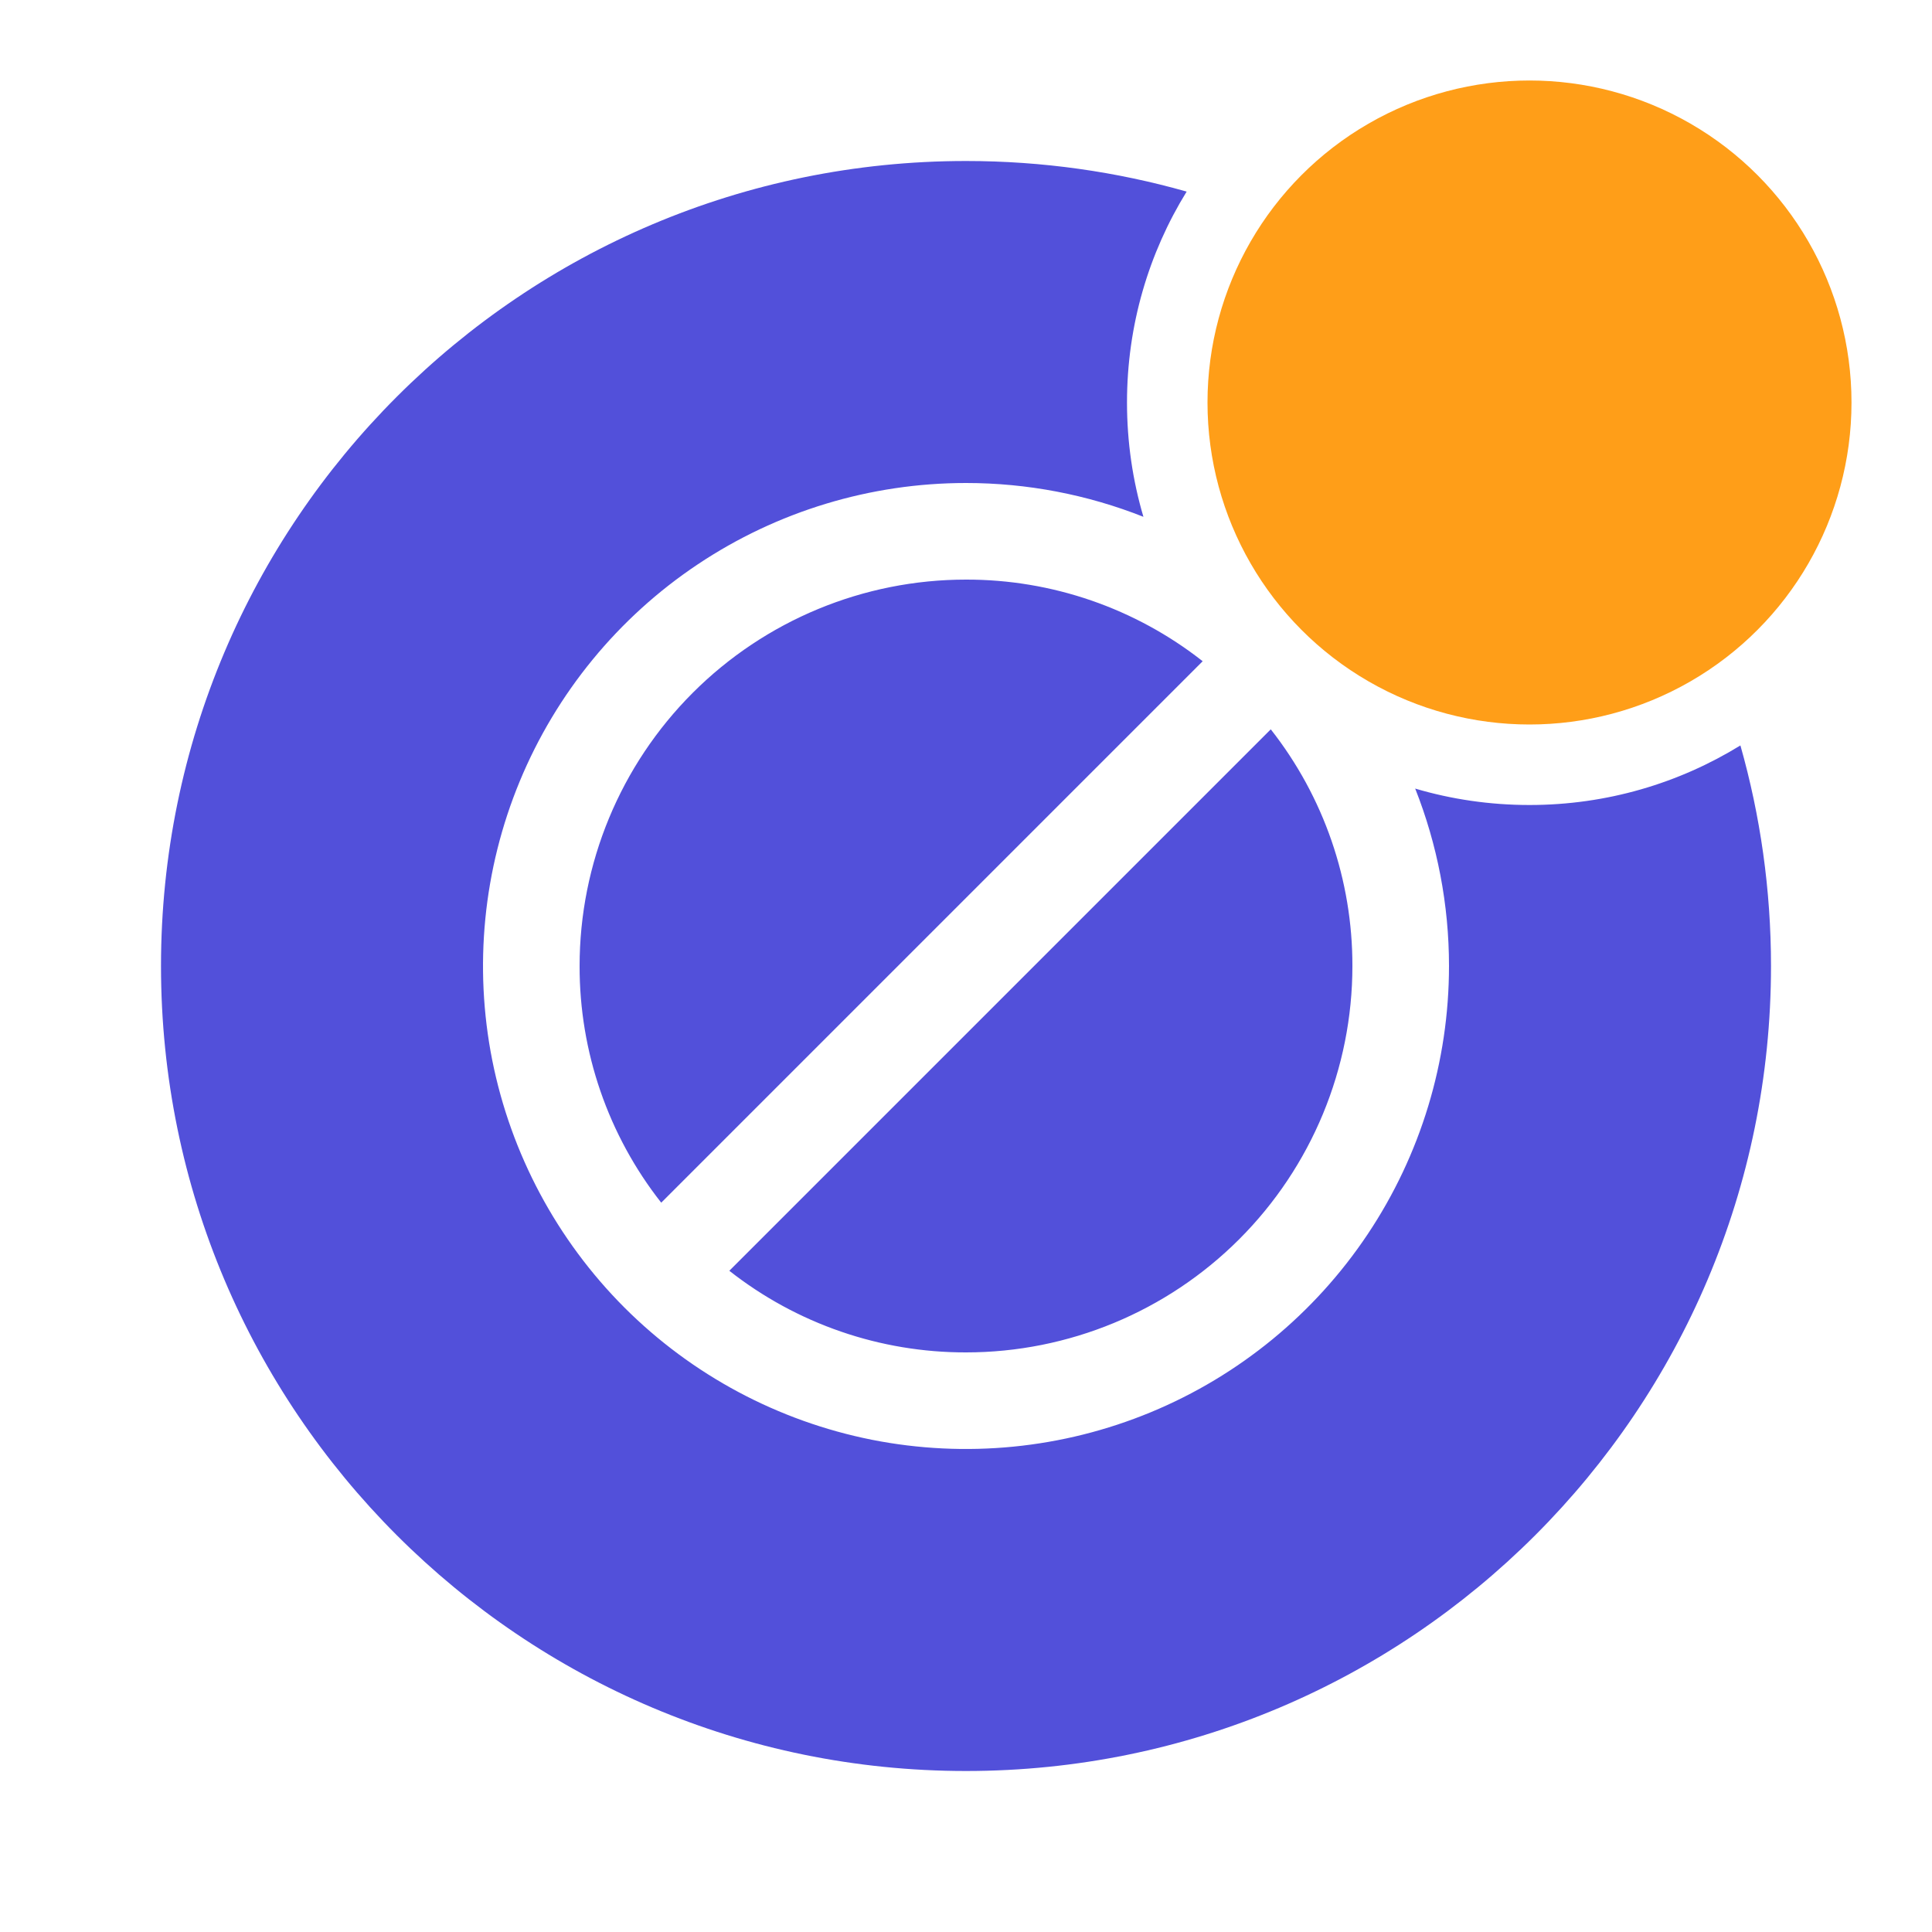 <svg width="24" height="24" viewBox="0 0 24 24" fill="none" xmlns="http://www.w3.org/2000/svg">
<circle cx="19" cy="5" r="4" fill="#FF9E18"/>
<path fill-rule="evenodd" clip-rule="evenodd" d="M19 10C19.961 10 20.858 9.729 21.62 9.26C21.867 10.13 22 11.05 22 12C22 17.523 17.523 22 12 22C6.477 22 2 17.523 2 12C2 6.477 6.477 2 12 2C12.95 2 13.87 2.133 14.741 2.38C14.271 3.142 14 4.039 14 5C14 5.493 14.071 5.97 14.204 6.42C13.509 6.145 12.762 6 12 6C10.813 6 9.653 6.352 8.667 7.011C7.68 7.67 6.911 8.608 6.457 9.704C6.003 10.8 5.884 12.007 6.115 13.171C6.347 14.334 6.918 15.403 7.757 16.243C8.596 17.082 9.666 17.653 10.829 17.885C11.993 18.116 13.2 17.997 14.296 17.543C15.393 17.089 16.329 16.32 16.989 15.333C17.648 14.347 18 13.187 18 12C18 11.238 17.855 10.491 17.58 9.796C18.03 9.929 18.507 10 19 10ZM8.606 8.606C7.706 9.506 7.2 10.727 7.2 12C7.198 13.066 7.555 14.102 8.214 14.94L14.94 8.214C14.102 7.555 13.066 7.198 12 7.2C10.727 7.2 9.506 7.706 8.606 8.606ZM9.06 15.786C9.898 16.445 10.934 16.802 12 16.8C13.273 16.8 14.494 16.294 15.394 15.394C16.294 14.494 16.8 13.273 16.8 12C16.802 10.934 16.445 9.898 15.786 9.06L9.06 15.786Z" fill="#5250DA"/>
</svg>
